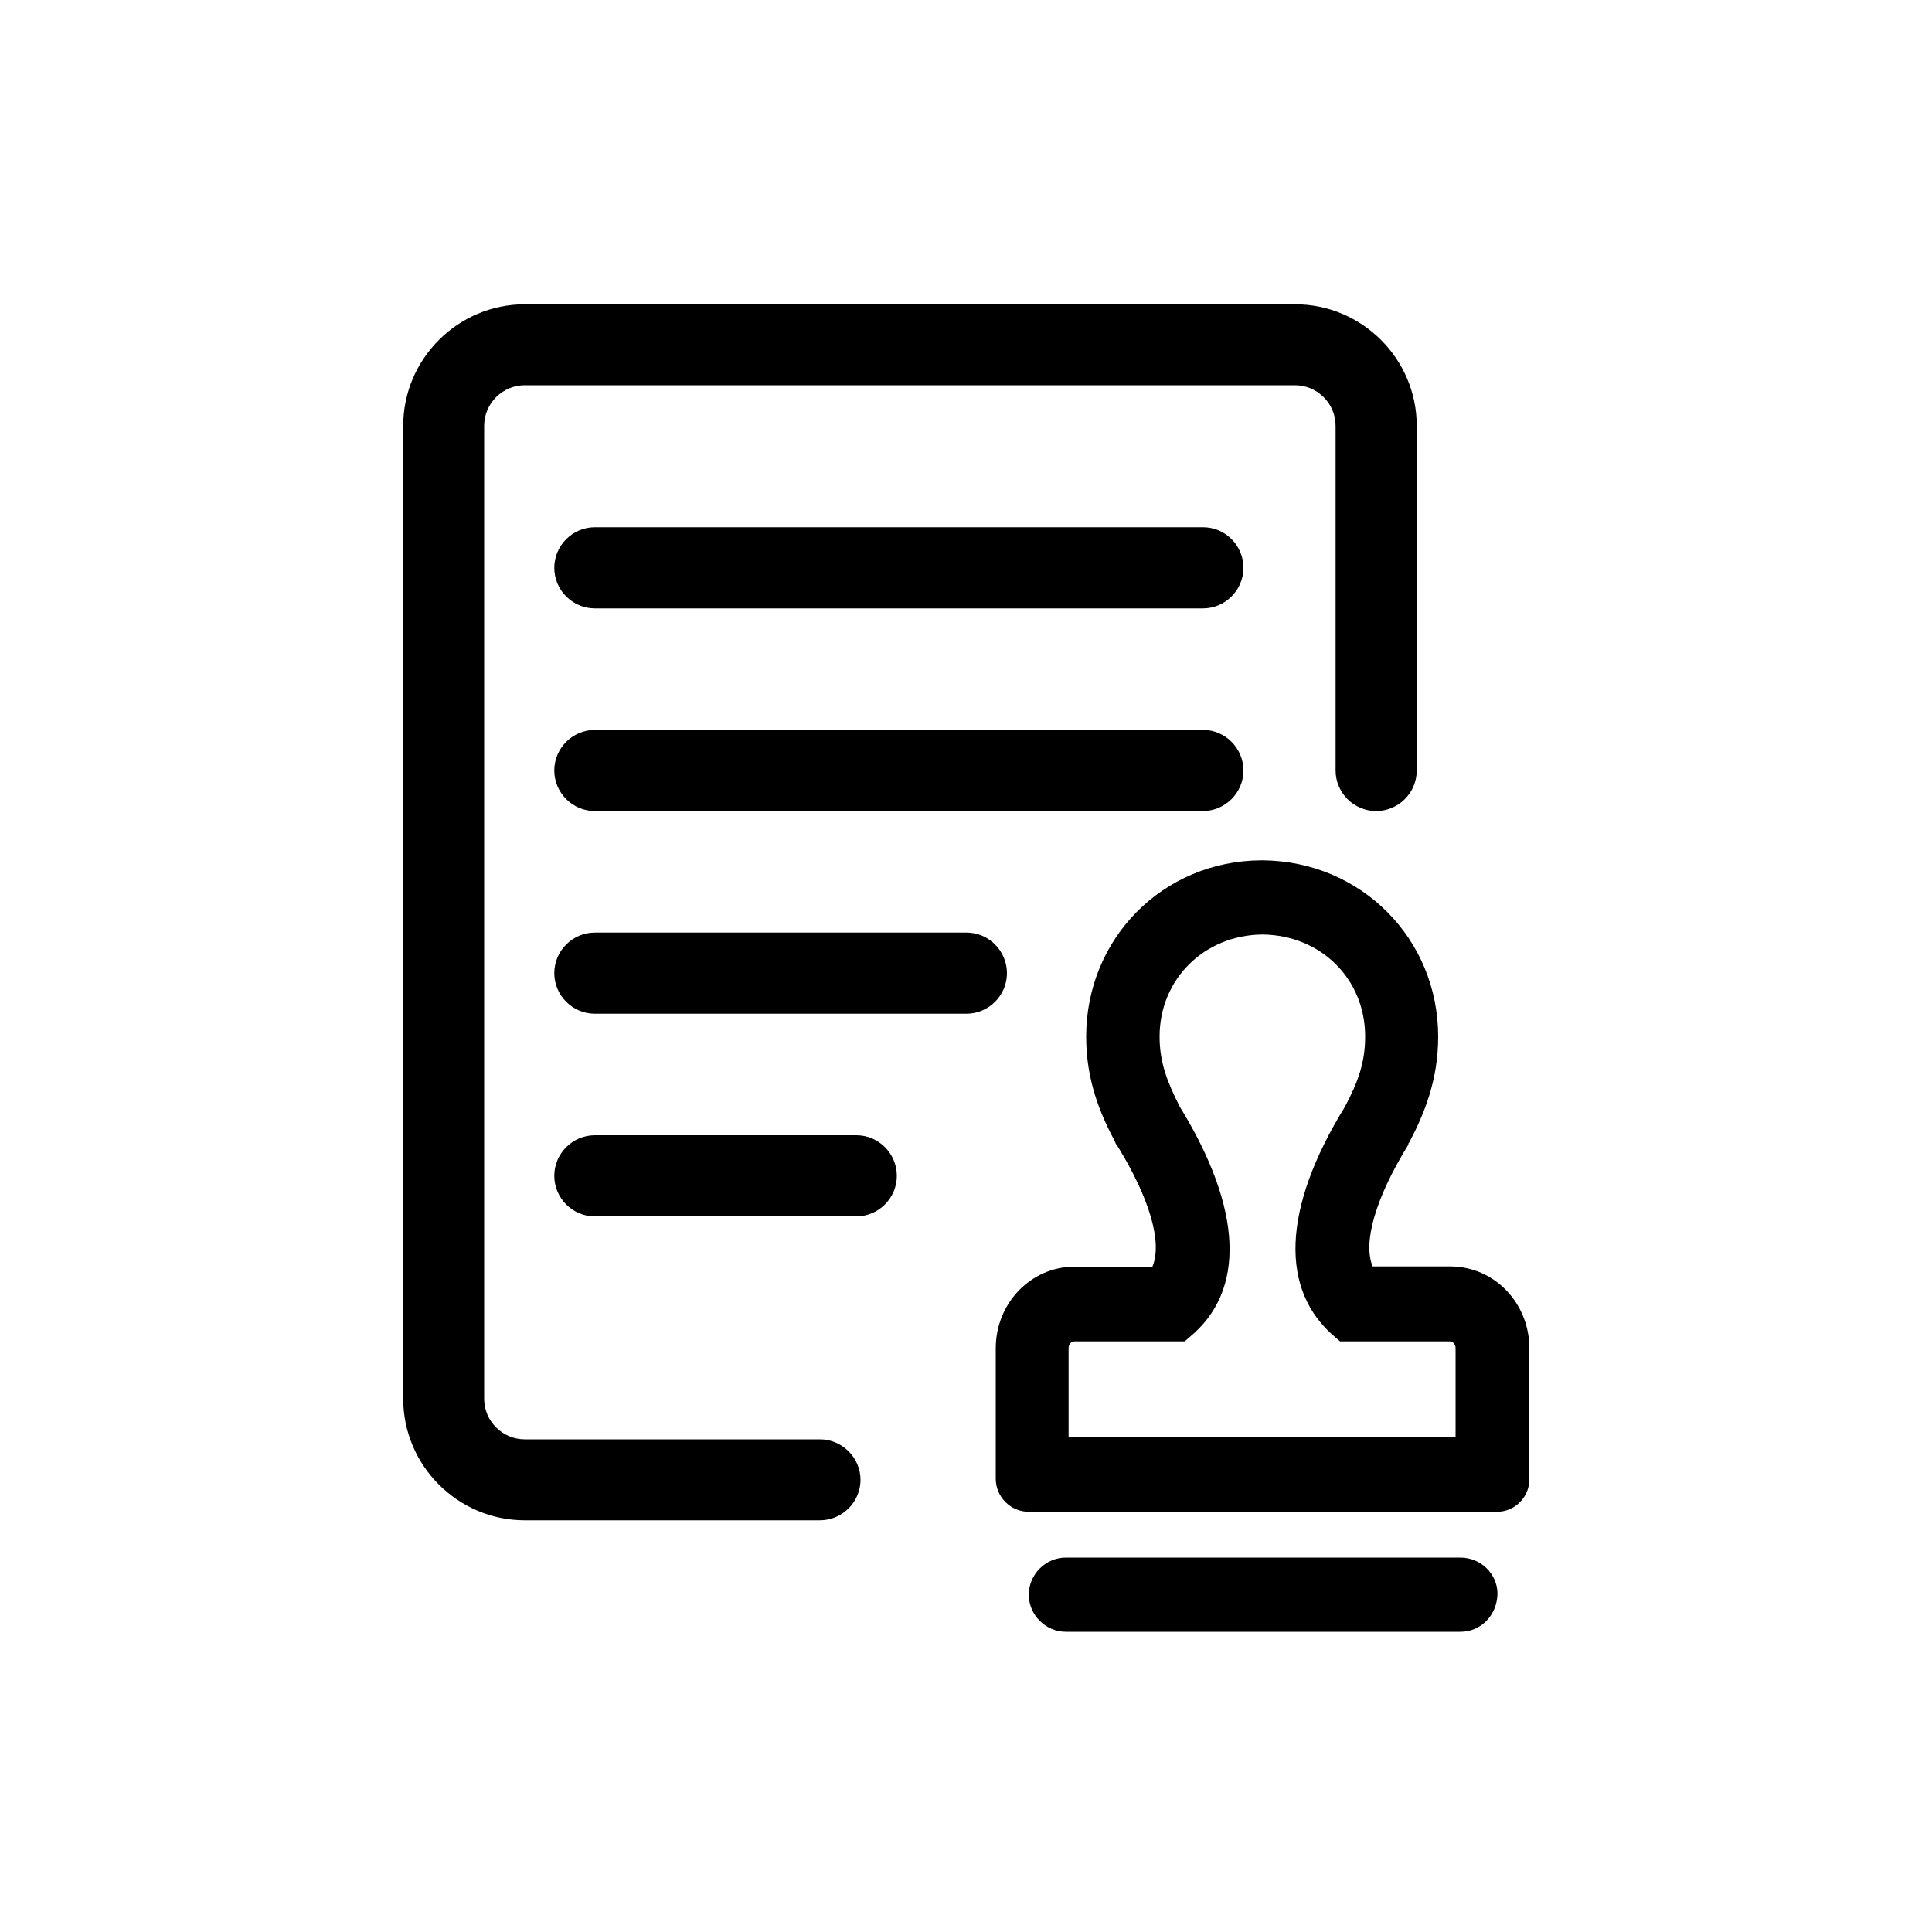 <?xml version="1.0" encoding="utf-8"?>
<!-- Generator: Adobe Illustrator 18.0.0, SVG Export Plug-In . SVG Version: 6.00 Build 0)  -->
<!DOCTYPE svg PUBLIC "-//W3C//DTD SVG 1.1//EN" "http://www.w3.org/Graphics/SVG/1.1/DTD/svg11.dtd">
<svg version="1.1" xmlns="http://www.w3.org/2000/svg" xmlns:xlink="http://www.w3.org/1999/xlink" x="0px" y="0px"
	 viewBox="0 0 1000 1000" enable-background="new 0 0 1000 1000" xml:space="preserve">
<g id="图层_1">
	<g>
		<g>
			<path fill-rule="evenodd" clip-rule="evenodd" d="M424.4,745H271.6c-11.5,0-21-9.4-21-21V220.4c0-11.5,9.4-21,21-21h398.7
				c11.5,0,21,9.4,21,21v178.4c0,11.5,9.4,21,21,21c11.5,0,21-9.4,21-21V220.4c0-34.6-28.3-62.9-62.9-62.9H271.6
				c-34.6,0-62.9,28.3-62.9,62.9V724c0,34.6,28.3,62.9,62.9,62.9h152.8c11.5,0,21-9.4,21-21C445.4,754.5,435.9,745,424.4,745
				L424.4,745z"/>
		</g>
		<g>
			<path fill-rule="evenodd" clip-rule="evenodd" d="M622.7,272.9H307.9c-11.5,0-21,9.4-21,21c0,11.5,9.4,21,21,21h314.7
				c11.5,0,21-9.4,21-21C643.6,282.3,634.2,272.9,622.7,272.9L622.7,272.9z M622.7,377.8H307.9c-11.5,0-21,9.4-21,21
				c0,11.5,9.4,21,21,21h314.7c11.5,0,21-9.4,21-21C643.6,387.3,634.2,377.8,622.7,377.8L622.7,377.8z M500.3,482.7H307.9
				c-11.5,0-21,9.4-21,21c0,11.5,9.4,21,21,21h192.3c11.5,0,21-9.4,21-21C521.2,492.2,511.8,482.7,500.3,482.7L500.3,482.7z
				 M755.9,806.2H551.7c-10.5,0-19.2,8.7-19.2,19.2c0,10.5,8.7,19.2,19.2,19.2h204.2c10.5,0,18.9-8.4,19.2-19.6
				C775.1,814.6,766.4,806.2,755.9,806.2L755.9,806.2z M750.7,655.5h-40.2c-5.2-12.2,1.4-35.3,18.2-62.6l0.3-0.7v-0.4
				c0.4-0.3,0.7-1,0.7-1c7.3-14,14.7-31.5,14.7-54.2c0-50.7-39.9-90.9-90.9-91.3h-0.7c-51.1,0.3-90.6,40.6-90.6,91.3
				c0,22.7,7.3,39.9,14.7,53.9c0.4,1,0.7,1.7,1,2.1l0.4,0.4c16.8,27.3,23.4,50,18.2,62.6h-40.2c-22.7,0-40.9,18.9-40.9,42.3v67.5
				c0,9.4,7.7,17.1,17.1,17.1h242.3c9.4,0,16.8-7.7,16.8-16.8v-67.8C791.6,674.4,773.4,655.5,750.7,655.5L750.7,655.5z M753.8,743.6
				H553.1v-45.8c0-2.1,1.4-3.5,3.1-3.5h57l2.4-2.1c29.4-24.1,27.6-66.4-4.9-119.3c-6.6-12.9-10.5-23.1-10.5-36.4
				c0-29.7,23.1-52.5,53.2-52.8c30.4,0.3,53.2,23.1,53.2,52.8c0,13.6-3.8,23.8-10.5,36.4c-32.5,52.8-33.9,95.1-4.9,119.3l2.4,2.1
				h56.7c1.7,0,3.1,1.4,3.1,3.5v45.8H753.8L753.8,743.6z M443.3,587.6H307.9c-11.5,0-21,9.4-21,21c0,11.5,9.4,21,21,21h135.3
				c11.5,0,21-9.4,21-21C464.2,597.1,454.8,587.6,443.3,587.6L443.3,587.6z"/>
		</g>
	</g>
</g>
<g id="图层_2">
</g>
</svg>
